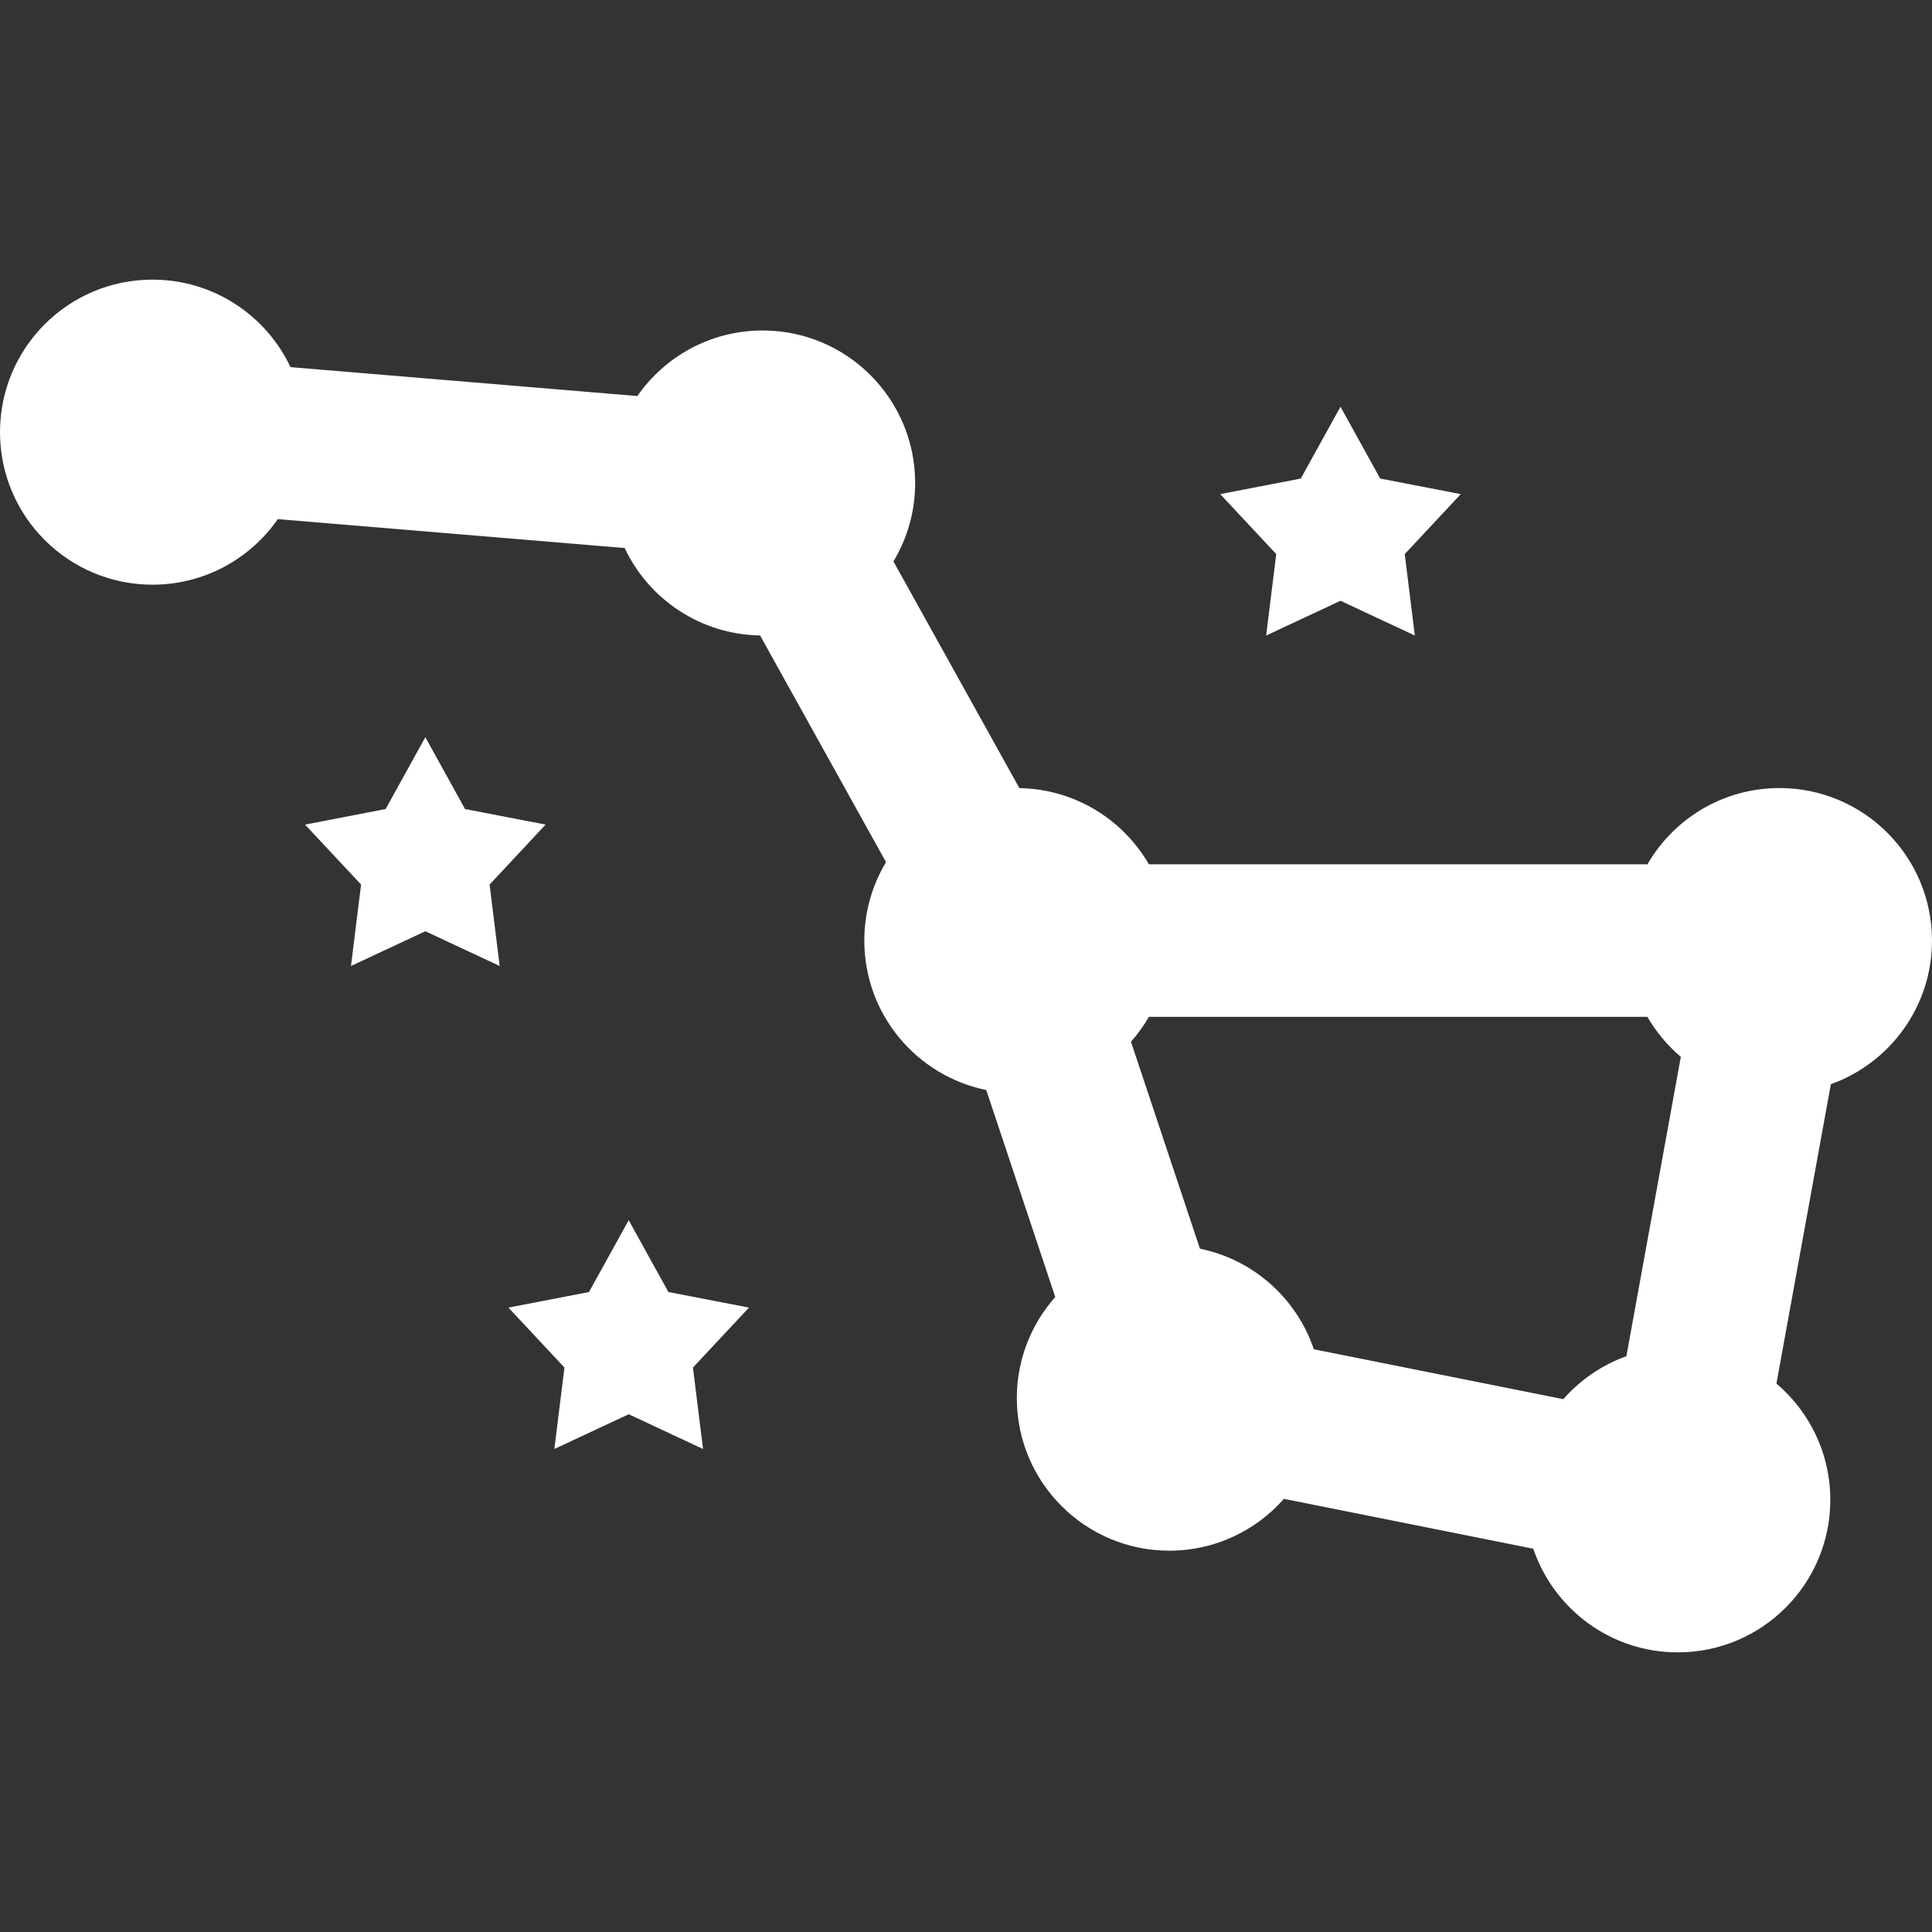 <?xml version="1.0" encoding="iso-8859-1"?>
<!-- Generator: Adobe Illustrator 19.0.0, SVG Export Plug-In . SVG Version: 6.00 Build 0)  -->
<svg version="1.1" id="Layer_1" xmlns="http://www.w3.org/2000/svg" xmlns:xlink="http://www.w3.org/1999/xlink" x="0px" y="0px"
	 viewBox="0 0 512 512" style="enable-background:new 0 0 512 512;" xml:space="preserve">
<rect x="0" y="0" width="512" height="512" fill="#333333" stroke="none"/>
<g>
	<g>
		<path d="M471.579,208.842c-14.958,0-28.009,8.133-34.999,20.211H304.474c-6.885-11.896-19.651-19.953-34.327-20.193
			l-33.373-60.072c3.649-6.074,5.752-13.184,5.752-20.787c0-22.322-18.098-40.421-40.421-40.421
			c-13.755,0-25.898,6.877-33.199,17.374l-91.919-7.66c-6.47-13.703-20.409-23.188-36.566-23.188C18.098,74.105,0,92.204,0,114.526
			c0,22.323,18.098,40.421,40.421,40.421c13.755,0,25.899-6.877,33.199-17.374l91.917,7.66c6.38,13.511,20.023,22.911,35.894,23.171
			l33.373,60.072c-3.649,6.074-5.752,13.184-5.752,20.787c0,19.549,13.879,35.856,32.321,39.607l18.282,54.846
			c-6.331,7.136-10.182,16.521-10.182,26.81c0,22.323,18.098,40.421,40.421,40.421c12.095,0,22.943-5.319,30.351-13.739
			l66.098,13.22c5.402,15.966,20.497,27.466,38.288,27.466c22.323,0,40.421-18.098,40.421-40.421c0-12.35-5.546-23.4-14.277-30.816
			l14.425-79.333c15.62-5.59,26.799-20.519,26.799-38.062C512,226.941,493.902,208.842,471.579,208.842z M431.01,359.411
			c-6.513,2.332-12.249,6.291-16.729,11.383l-66.098-13.222c-4.558-13.476-16.02-23.772-30.186-26.654l-18.282-54.846
			c1.799-2.028,3.394-4.239,4.76-6.599H436.58c2.33,4.026,5.332,7.611,8.855,10.605L431.01,359.411z"
			style="fill:#fff"/>
	</g>
</g>
<g>
	<g>
		<polygon points="144.591,218.527 123.241,214.4 112.717,195.368 102.194,214.4 80.842,218.527 95.689,234.418 93.014,256 
			112.717,246.788 132.418,256 129.746,234.418 		"
			style="fill: #fff"/>
	</g>
</g>
<g>
	<g>
		<polygon points="387.118,130.948 365.767,126.821 355.243,107.789 344.72,126.821 323.368,130.948 338.215,146.839 
			335.541,168.421 355.243,159.209 374.944,168.421 372.273,146.839 		"
			style="fill: #fff"/>
	</g>
</g>
<g>
	<g>
		<polygon points="198.486,346.527 177.136,342.4 166.612,323.368 156.089,342.4 134.737,346.527 149.583,362.418 146.909,384 
			166.612,374.788 186.313,384 183.641,362.418 		"
			style="fill: #fff"/>
	</g>
</g>
<g>
</g>
<g>
</g>
<g>
</g>
<g>
</g>
<g>
</g>
<g>
</g>
<g>
</g>
<g>
</g>
<g>
</g>
<g>
</g>
<g>
</g>
<g>
</g>
<g>
</g>
<g>
</g>
<g>
</g>
</svg>
